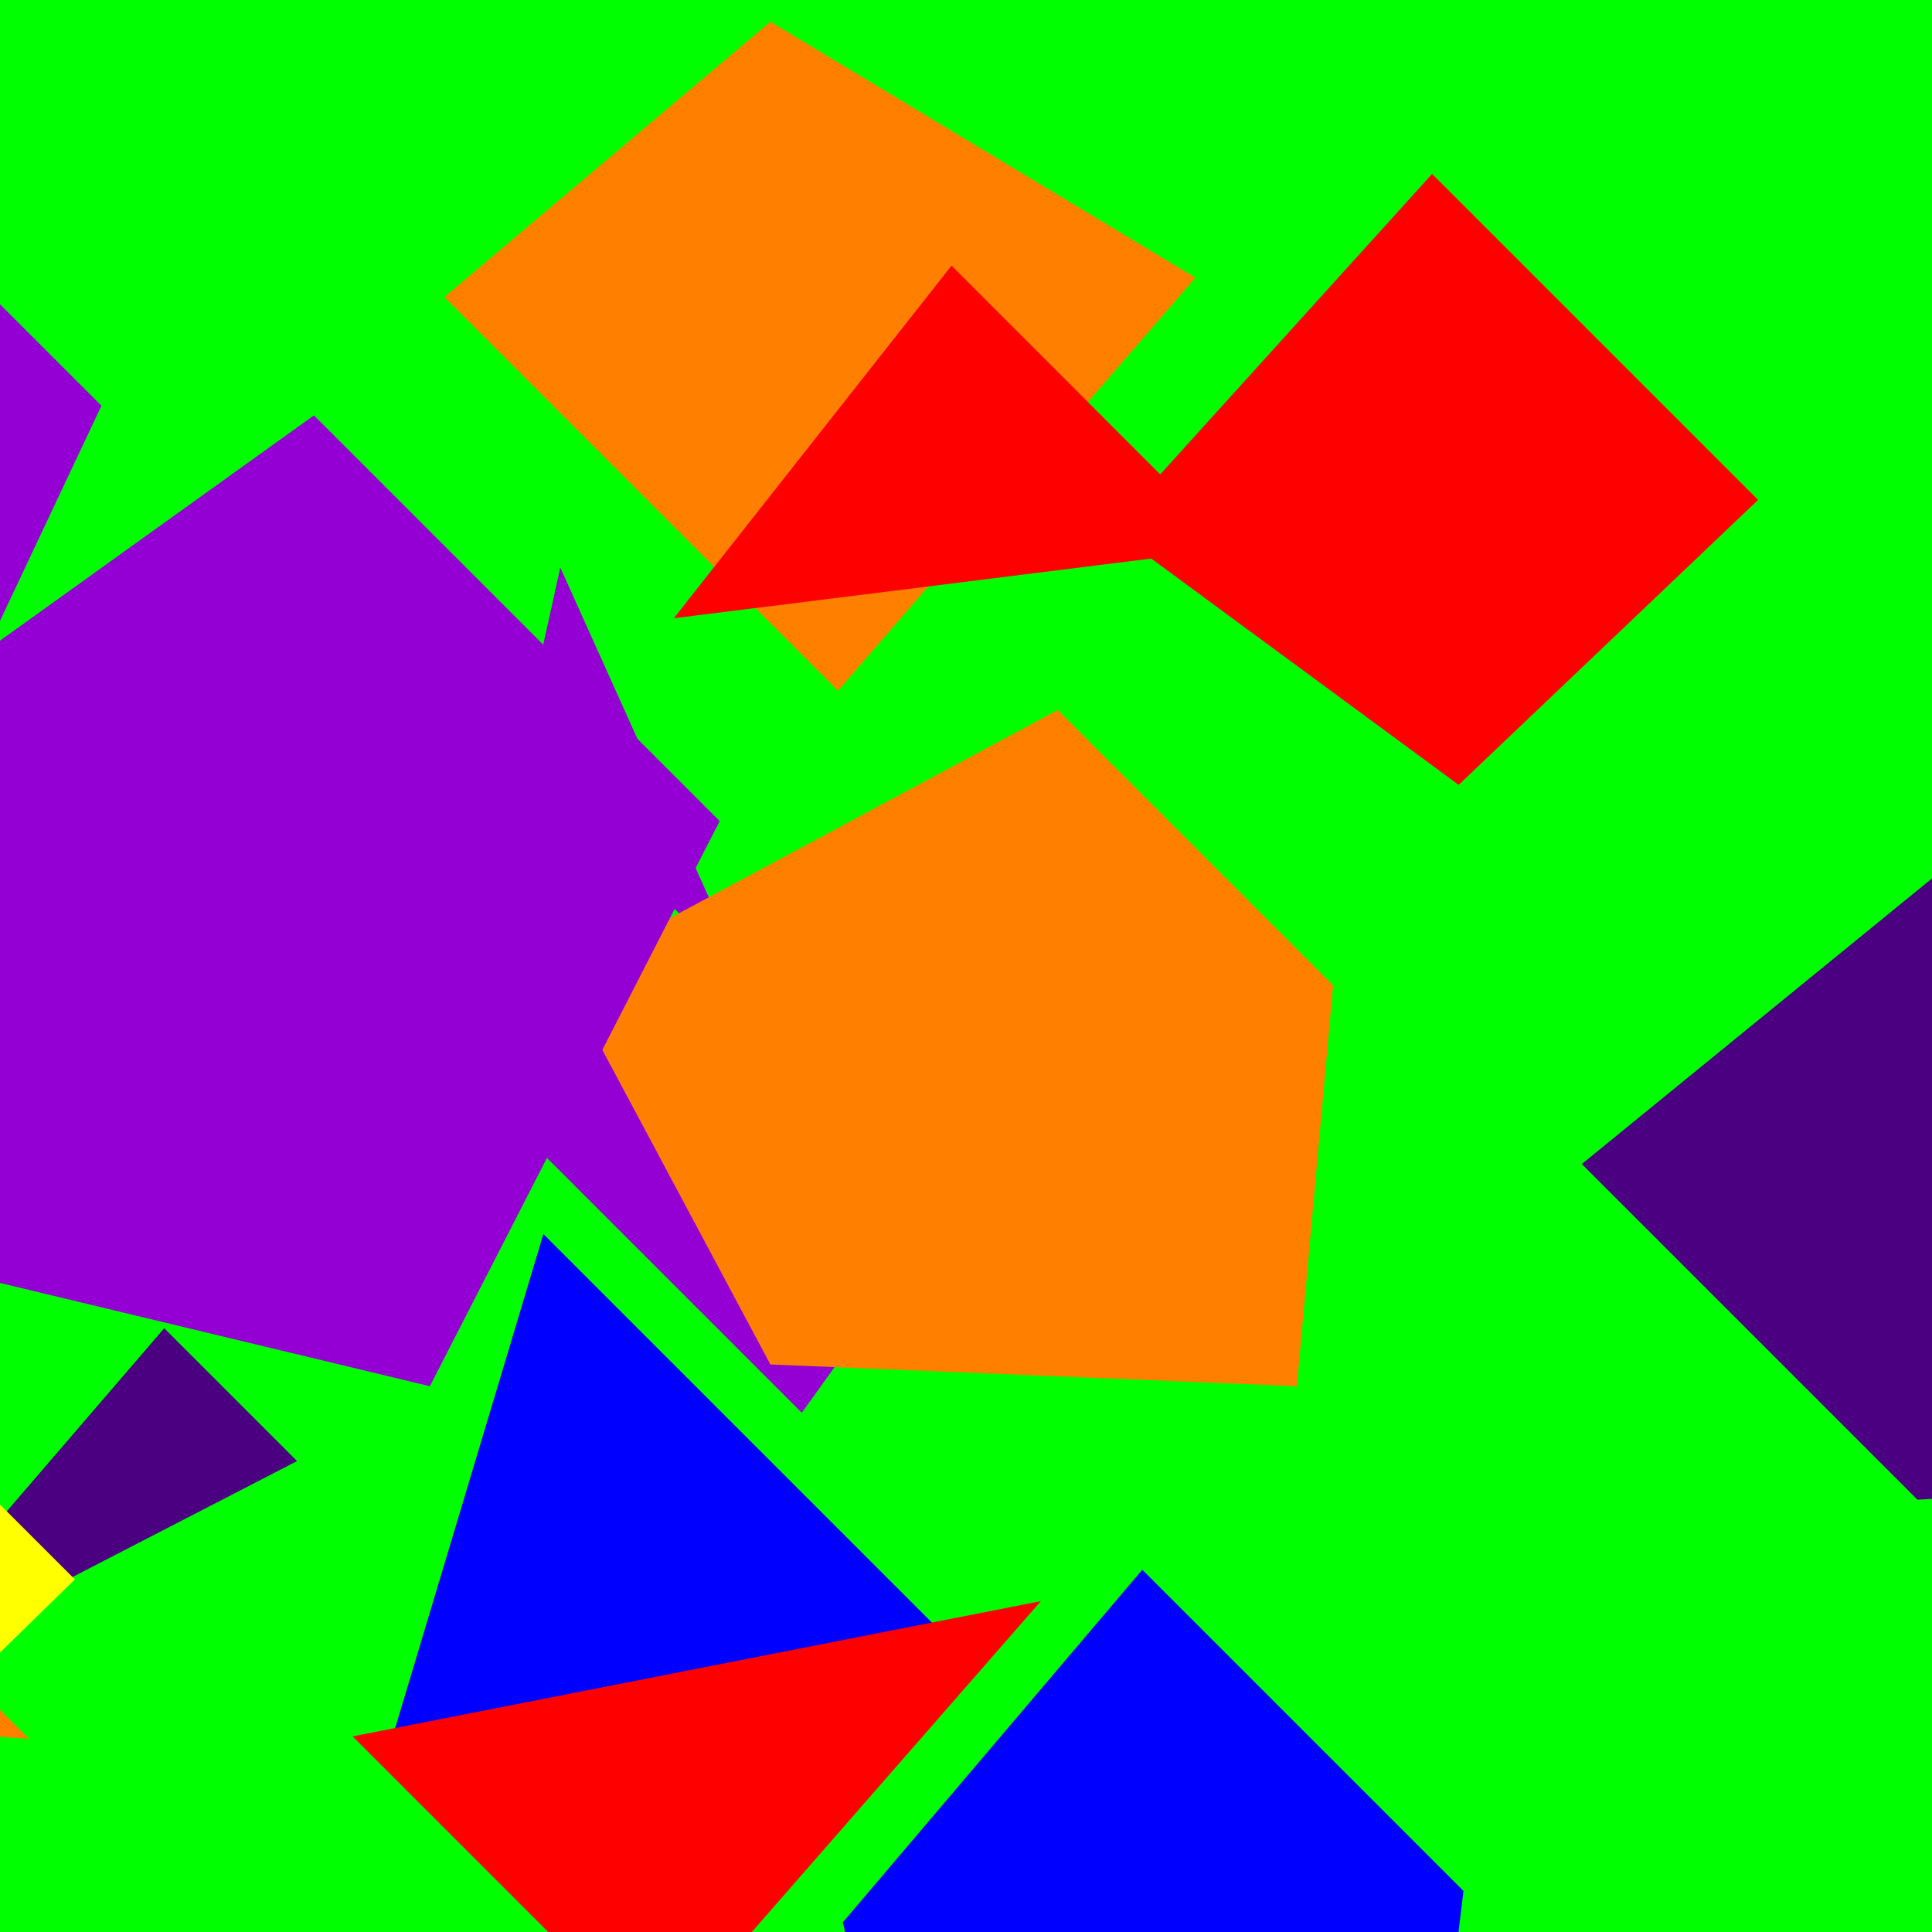 <svg width="800" height="800" xmlns="http://www.w3.org/2000/svg" xmlns:xlink="http://www.w3.org/1999/xlink">
<rect width="800" height="800" fill="rgb(0,255,0)" /><polygon fill="rgb(0,0,255)" points="159, 731 225, 511 403, 689 "/>
<polygon fill="rgb(148,0,211)" points="-49, 361 -285, 320 -243, 120 -121, 5 42, 168 "/>
<polygon fill="rgb(148,0,211)" points="232, 235 309, 406 215, 312 "/>
<polygon fill="rgb(148,0,211)" points="434, 443 332, 585 152, 405 "/>
<polygon fill="rgb(75,0,130)" points="-61, 700 68, 550 123, 605 "/>
<polygon fill="rgb(75,0,130)" points="1029, 177 1061, 397 1003, 609 794, 621 655, 482 "/>
<polygon fill="rgb(255,127,0)" points="319, 9 495, 115 347, 286 184, 123 "/>
<polygon fill="rgb(255,127,0)" points="537, 574 319, 565 233, 404 438, 294 552, 408 "/>
<polygon fill="rgb(255,0,0)" points="431, 663 272, 845 146, 719 "/>
<polygon fill="rgb(255,127,0)" points="-239, 703 -199, 509 12, 720 "/>
<polygon fill="rgb(255,255,0)" points="-272, 950 -349, 797 -240, 630 -40, 583 31, 654 "/>
<polygon fill="rgb(0,0,255)" points="586, 947 389, 969 349, 796 473, 650 606, 783 "/>
<polygon fill="rgb(255,0,0)" points="604, 325 460, 219 593, 72 728, 207 "/>
<polygon fill="rgb(255,0,0)" points="279, 256 394, 110 511, 227 "/>
<polygon fill="rgb(148,0,211)" points="178, 574 -26, 525 -47, 299 130, 172 298, 340 "/>
</svg>

